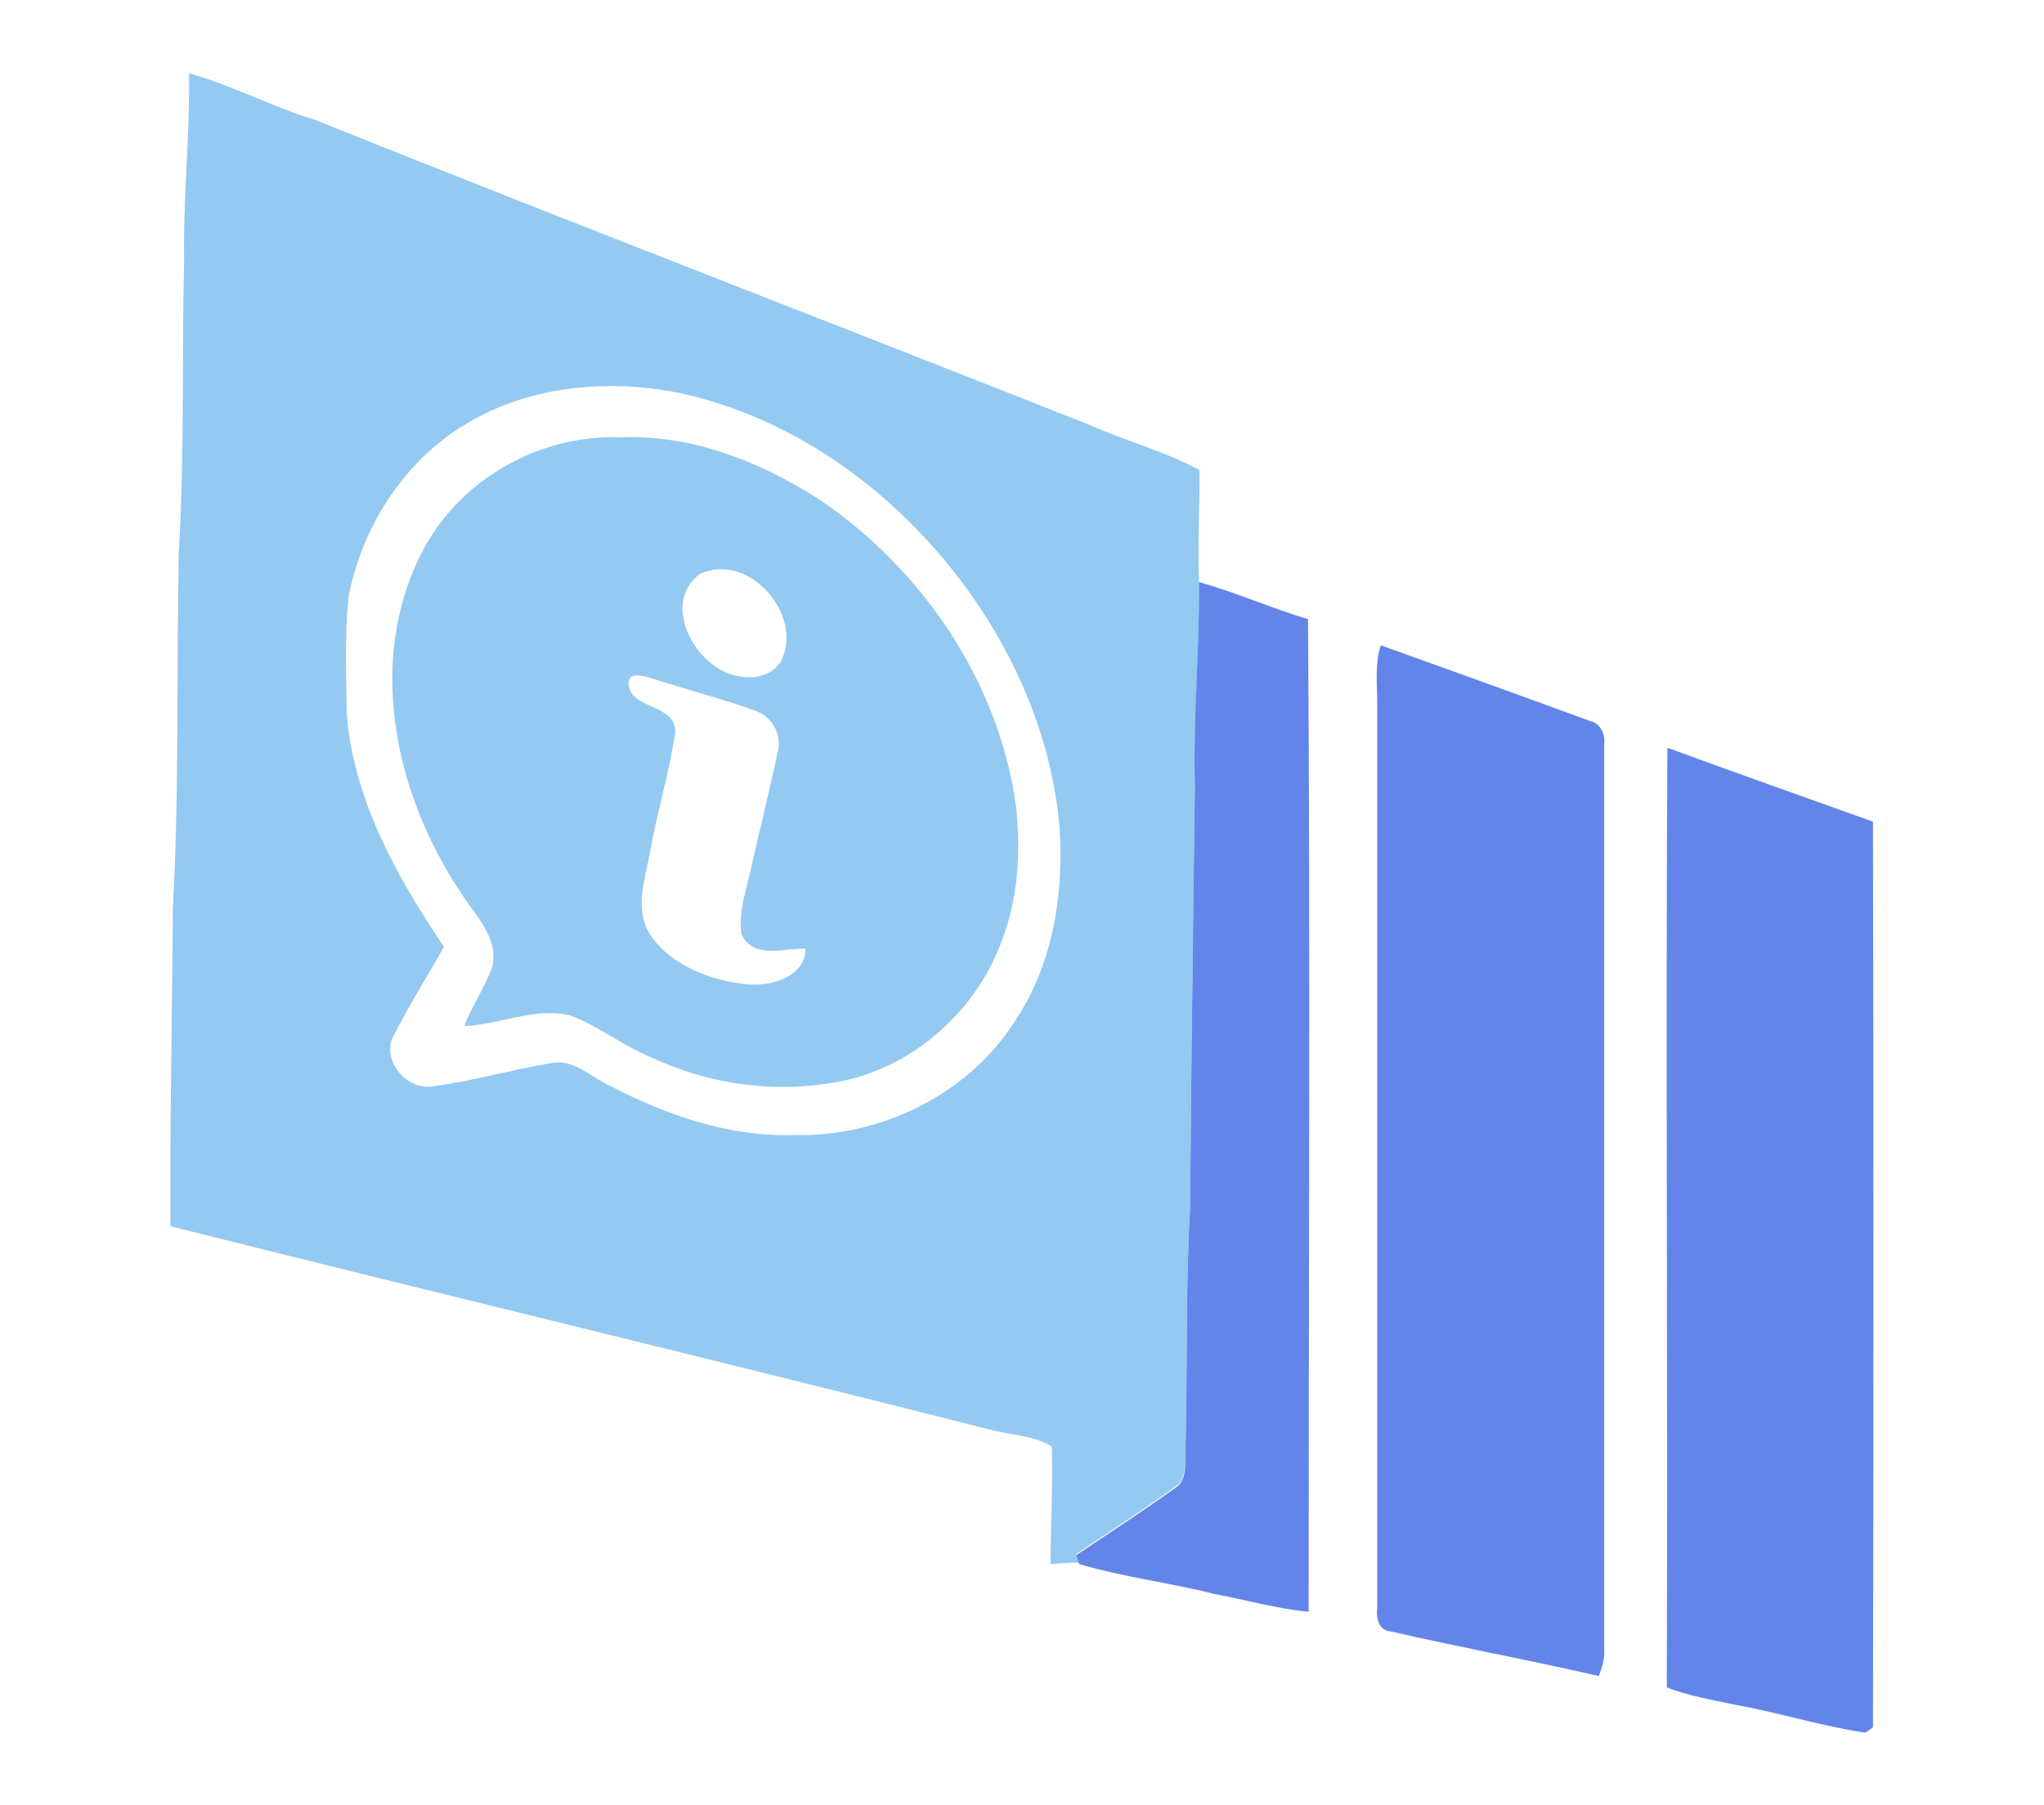 <?xml version="1.0" encoding="utf-8"?>
<!-- Generator: Adobe Illustrator 23.0.3, SVG Export Plug-In . SVG Version: 6.00 Build 0)  -->
<svg version="1.1" id="Capa_1" xmlns="http://www.w3.org/2000/svg" xmlns:xlink="http://www.w3.org/1999/xlink" x="0px" y="0px"
	 viewBox="0 0 343 303" style="enable-background:new 0 0 343 303;" xml:space="preserve">
<style type="text/css">
	.st0{fill:#94C9F1;}
	.st1{fill:#6385E9;}
</style>
<g>
	<path class="st0" d="M31.7,12.3c7.2,2,13.9,5.6,21.1,7.8c43.4,17.4,87.1,34.2,130.5,51.4c5.9,2.6,12.3,4.3,18,7.4
		c0,6.2-0.3,12.5-0.1,18.7c0.1,11.4-0.9,22.8-0.7,34.2c-0.3,23.6-0.6,47.3-0.8,70.9c-0.8,14-0.4,28.1-0.8,42.1
		c-0.1,1.8-0.1,3.8-1.8,4.8c-5.4,3.9-11,7.5-16.5,11.2c0.1,0.4,0.4,1.1,0.5,1.5c-1.6-0.1-3.2,0.1-4.8,0.2c0-6.6,0.4-13.2,0.2-19.7
		c-3.1-2-7-1.9-10.5-2.9c-45.7-11.6-91.6-22.6-137.4-34.1c-0.1-17.7,0.3-35.4,0.4-53.1c1.1-20,0.6-40,1-60c1-16.3,0.5-32.7,0.9-49
		C30.7,33.3,31.9,22.8,31.7,12.3 M78.3,71.1c-10.4,6.1-17.5,17.2-19.8,29c-0.7,6.6-0.4,13.3-0.3,19.9c1.2,14.3,8.4,27.2,16.3,38.9
		c-2.8,5-5.9,9.9-8.5,15c-2.1,4.1,2.4,9.3,6.8,8.4c6.7-0.9,13.2-2.8,19.8-3.9c3.8-0.7,6.7,2.5,9.9,3.9c9.4,4.9,19.9,8.5,30.6,8.2
		c14.4,0.4,29.1-6.6,37-18.8c6.5-9.5,8.5-21.5,7.7-32.9c-1.5-17.1-9.3-33.3-20.5-46.2c-11.1-12.8-25.9-22.7-42.6-26.5
		C102.5,63.5,89.1,64.6,78.3,71.1z"/>
	<path class="st0" d="M76.2,85c7.1-7.6,17.5-12,27.9-11.6c11.9-0.5,23.3,4,33.2,10.3c17.4,11.7,30.3,30.6,33.2,51.6
		c0.8,7.6,0.4,15.4-2.4,22.6c-4.2,11.6-14.5,20.9-26.6,23.5c-10.8,2.2-22.1,0.8-32.1-3.9c-4.8-1.9-8.9-5.3-13.8-7.1
		c-5.9-1.4-11.8,1.6-17.7,1.8c1.3-3.3,3.3-6.3,4.6-9.6c1.1-3.4-0.9-6.8-2.8-9.4c-9-12.1-14.6-27.1-13.8-42.2
		C66.5,101.5,69.7,92,76.2,85 M117.5,96.3c-6.1,4.4-1.8,13.6,3.8,16.3c3.1,1.6,7.8,1.7,9.8-1.7C134.9,103.2,125.7,92.6,117.5,96.3
		 M105.5,114.9c0.4,4.3,8.1,3.2,7.8,8.1c-1,6.7-3,13.2-4.2,19.9c-0.8,4.6-2.8,9.8,0.1,14.1c3.5,5.1,10,7.5,16,8.2
		c4,0.4,9.9-1.1,10-6c-3.6-0.1-8.9,1.9-10.8-2.5c-0.5-4,1-7.9,1.8-11.7c1.4-6.3,3-12.5,4.3-18.8c0.8-2.8-0.9-5.9-3.7-6.9
		c-5.8-2.1-11.7-3.6-17.6-5.5C107.8,113.4,105.3,112.6,105.5,114.9z"/>
</g>
<g>
	<path class="st1" d="M201.2,97.7c6.2,1.7,12.1,4.4,18.3,6.2c0.4,55.5,0.1,111.1,0.1,166.6c-5.4-0.5-10.6-2-15.9-3
		c-7.5-1.9-15.2-2.8-22.6-5c-0.1-0.4-0.4-1.1-0.5-1.5c5.5-3.7,11.1-7.3,16.5-11.2c1.7-1,1.8-3,1.8-4.8c0.4-14,0-28.1,0.8-42.1
		c0.2-23.7,0.5-47.3,0.8-70.9C200.2,120.5,201.3,109.1,201.2,97.7z"/>
	<path class="st1" d="M231.7,108.3c11.7,4.2,23.4,8.4,35.1,12.7c1.8,0.4,2.6,2.2,2.4,3.9c0,50.7,0,101.4,0,152.1
		c0.1,1.5-0.4,2.9-0.9,4.3c-11.6-2.7-23.3-4.8-34.9-7.5c-2-0.1-2.5-2.2-2.3-3.8c0-50.7,0-101.3,0-152
		C231.1,114.7,230.7,111.4,231.7,108.3z"/>
	<path class="st1" d="M279.8,125.5c11.5,4.2,23,8.3,34.5,12.4c0.1,50.7,0.1,101.3,0,152c-0.3,0.2-0.9,0.7-1.3,0.9
		c-7.4-1.1-14.6-3.4-21.9-4.7c-3.8-0.8-7.8-1.5-11.4-2.9C279.9,230.6,279.5,178,279.8,125.5z"/>
</g>
</svg>
